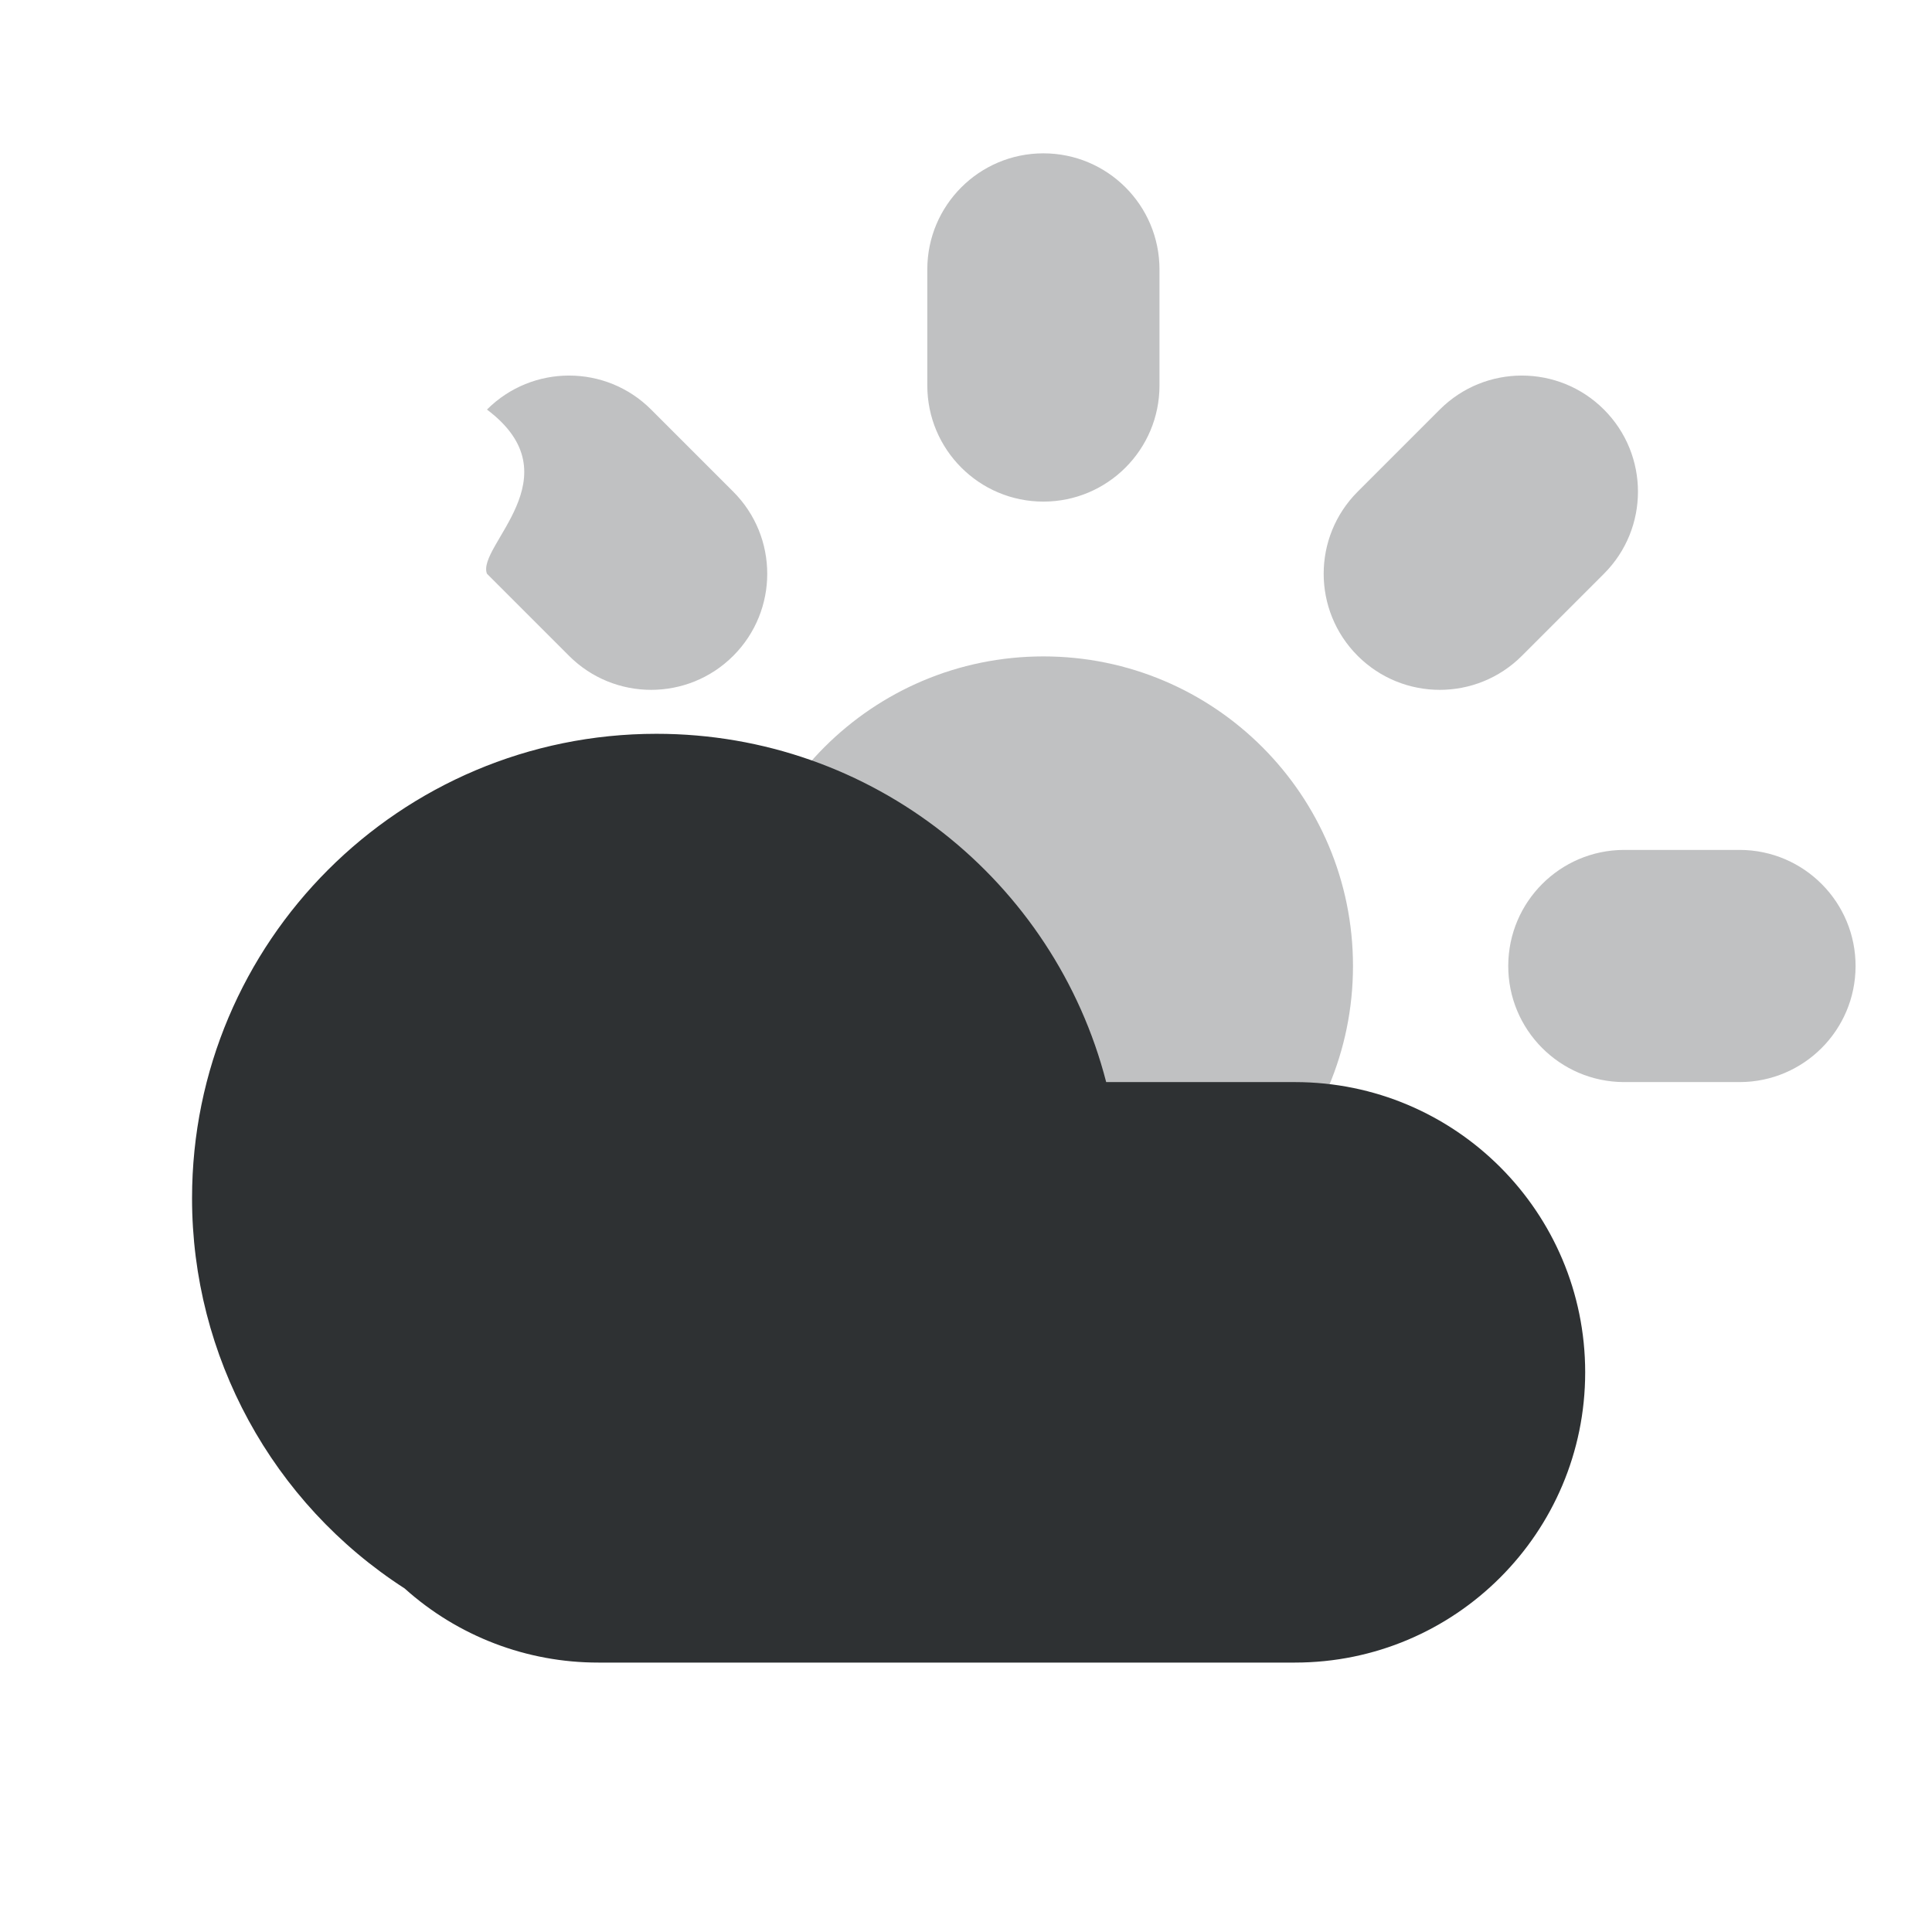 <?xml version="1.0" standalone="no"?><!DOCTYPE svg PUBLIC "-//W3C//DTD SVG 1.1//EN" "http://www.w3.org/Graphics/SVG/1.1/DTD/svg11.dtd"><svg t="1604494373254" class="icon" viewBox="0 0 1024 1024" version="1.1" xmlns="http://www.w3.org/2000/svg" p-id="1309" xmlns:xlink="http://www.w3.org/1999/xlink" width="256" height="256"><defs><style type="text/css"></style></defs><path d="M553.02 676.09c-90.62 0-164.09-73.46-164.09-164.09s73.46-164.09 164.09-164.09S717.11 421.38 717.11 512s-73.47 164.09-164.09 164.09z m307.66-225.62h61.53c33.98 0.14 61.42 27.8 61.28 61.78-0.14 33.79-27.49 61.15-61.28 61.28h-61.53c-33.98-0.14-61.42-27.8-61.28-61.78 0.14-33.78 27.49-61.14 61.28-61.28zM719.6 260.59l43.51-43.51c24.03-24.03 62.99-24.03 87.02 0 24.03 24.03 24.03 62.99 0 87.02l-43.51 43.51c-24.03 24.03-62.99 24.03-87.02 0-24.03-24.03-24.03-62.99 0-87.02zM553.02 81.27c33.98 0 61.53 27.55 61.53 61.53v61.53c0 33.98-27.55 61.53-61.53 61.53s-61.53-27.55-61.53-61.53V142.8c0-33.98 27.55-61.53 61.53-61.53zM258.1 217.08c24.03-24.03 62.99-24.03 87.02 0l43.51 43.51c24.03 24.03 24.03 62.99 0 87.02s-62.99 24.03-87.02 0L258.1 304.1c-5.73-14.52 47.21-51.59 0-87.02z" fill="#2E3133" opacity=".3" p-id="1310"></path><path d="M214.48 841.92c-70.29-45.31-112.74-123.23-112.69-206.86 0-135.93 110.2-246.13 246.13-246.13 114.69 0 211.05 78.44 238.38 184.6h100.05c84.96 0 153.83 68.87 153.83 153.83S771.3 881.2 686.34 881.2h-369.2c-37.9 0.05-74.48-13.94-102.66-39.28z" fill="#2E3133" p-id="1311"></path></svg>